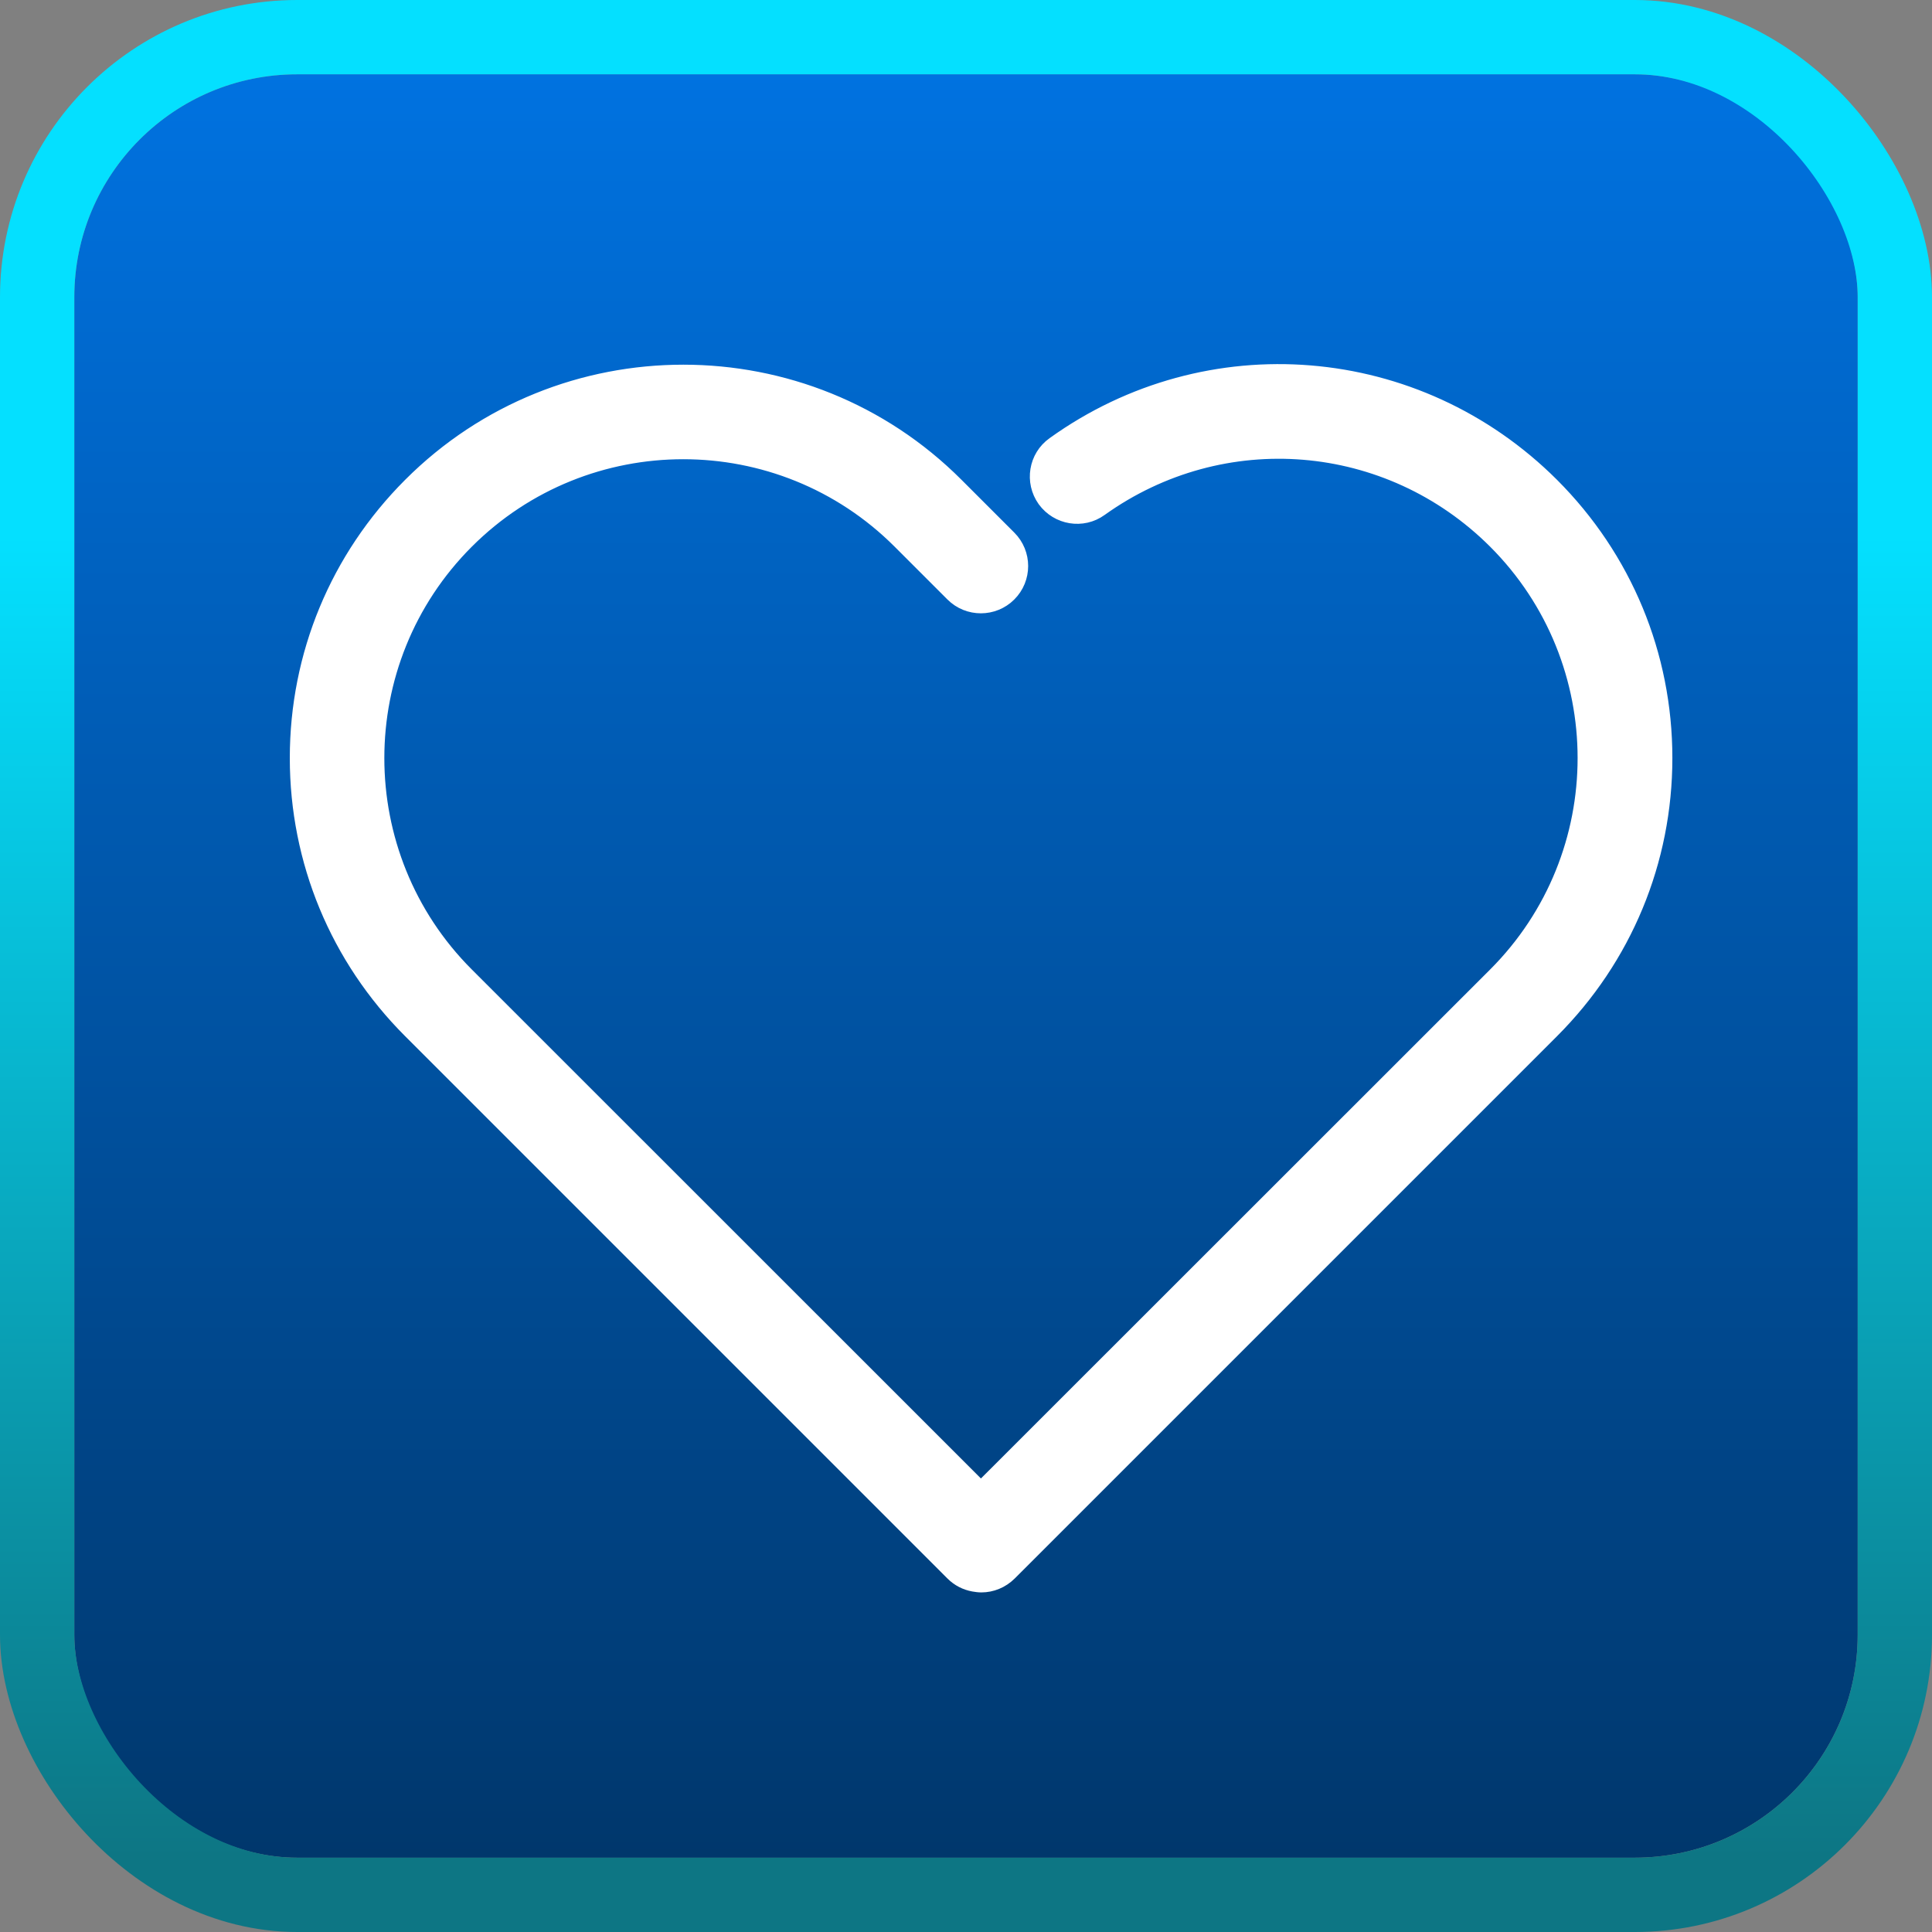 <svg width="26" height="26" viewBox="0 0 26 26" fill="none" xmlns="http://www.w3.org/2000/svg">
<rect x="0" y="0" width="26" height="26" fill="#808080" stroke="none"/>
<g clip-path="url(#clip0_2943_1563)">
<rect x="1" y="1" width="24" height="24" rx="3" fill="url(#paint0_linear_2943_1563)"/>
<path d="M14.183 5.978C13.941 6.15 13.888 6.485 14.059 6.726C14.234 6.967 14.569 7.021 14.807 6.849C16.454 5.67 18.687 5.852 20.124 7.286C21.733 8.895 21.733 11.509 20.124 13.118L13.201 20.038L6.279 13.118C4.67 11.509 4.67 8.895 6.279 7.286C7.888 5.678 10.502 5.678 12.11 7.286L12.821 7.997C13.03 8.206 13.37 8.206 13.579 7.997C13.789 7.788 13.789 7.447 13.579 7.238L12.869 6.528C10.845 4.501 7.547 4.501 5.523 6.528C4.542 7.509 4 8.815 4 10.201C4 11.587 4.542 12.893 5.523 13.874L12.821 21.172C12.901 21.252 12.998 21.3 13.102 21.319C13.137 21.325 13.172 21.33 13.207 21.33C13.344 21.33 13.48 21.276 13.585 21.172L20.883 13.874C21.864 12.893 22.406 11.587 22.406 10.201C22.406 8.815 21.864 7.509 20.883 6.528C19.073 4.721 16.255 4.49 14.183 5.978L14.183 5.978Z" fill="white" stroke="white" stroke-width="0.2"/>
</g>
<rect x="0.5" y="0.5" width="25" height="25" rx="3.5" stroke="url(#paint1_linear_2943_1563)"/>
<defs>
<linearGradient id="paint0_linear_2943_1563" x1="13" y1="1" x2="13" y2="25" gradientUnits="userSpaceOnUse">
<stop stop-color="#0072E0"/>
<stop offset="1" stop-color="#00376C"/>
</linearGradient>
<linearGradient id="paint1_linear_2943_1563" x1="13" y1="1" x2="13" y2="25" gradientUnits="userSpaceOnUse">
<stop offset="0.258" stop-color="#04E0FF"/>
<stop offset="1" stop-color="#0D7684"/>
</linearGradient>
<clipPath id="clip0_2943_1563">
<rect x="1" y="1" width="24" height="24" rx="3" fill="white"/>
</clipPath>
</defs>
</svg>
